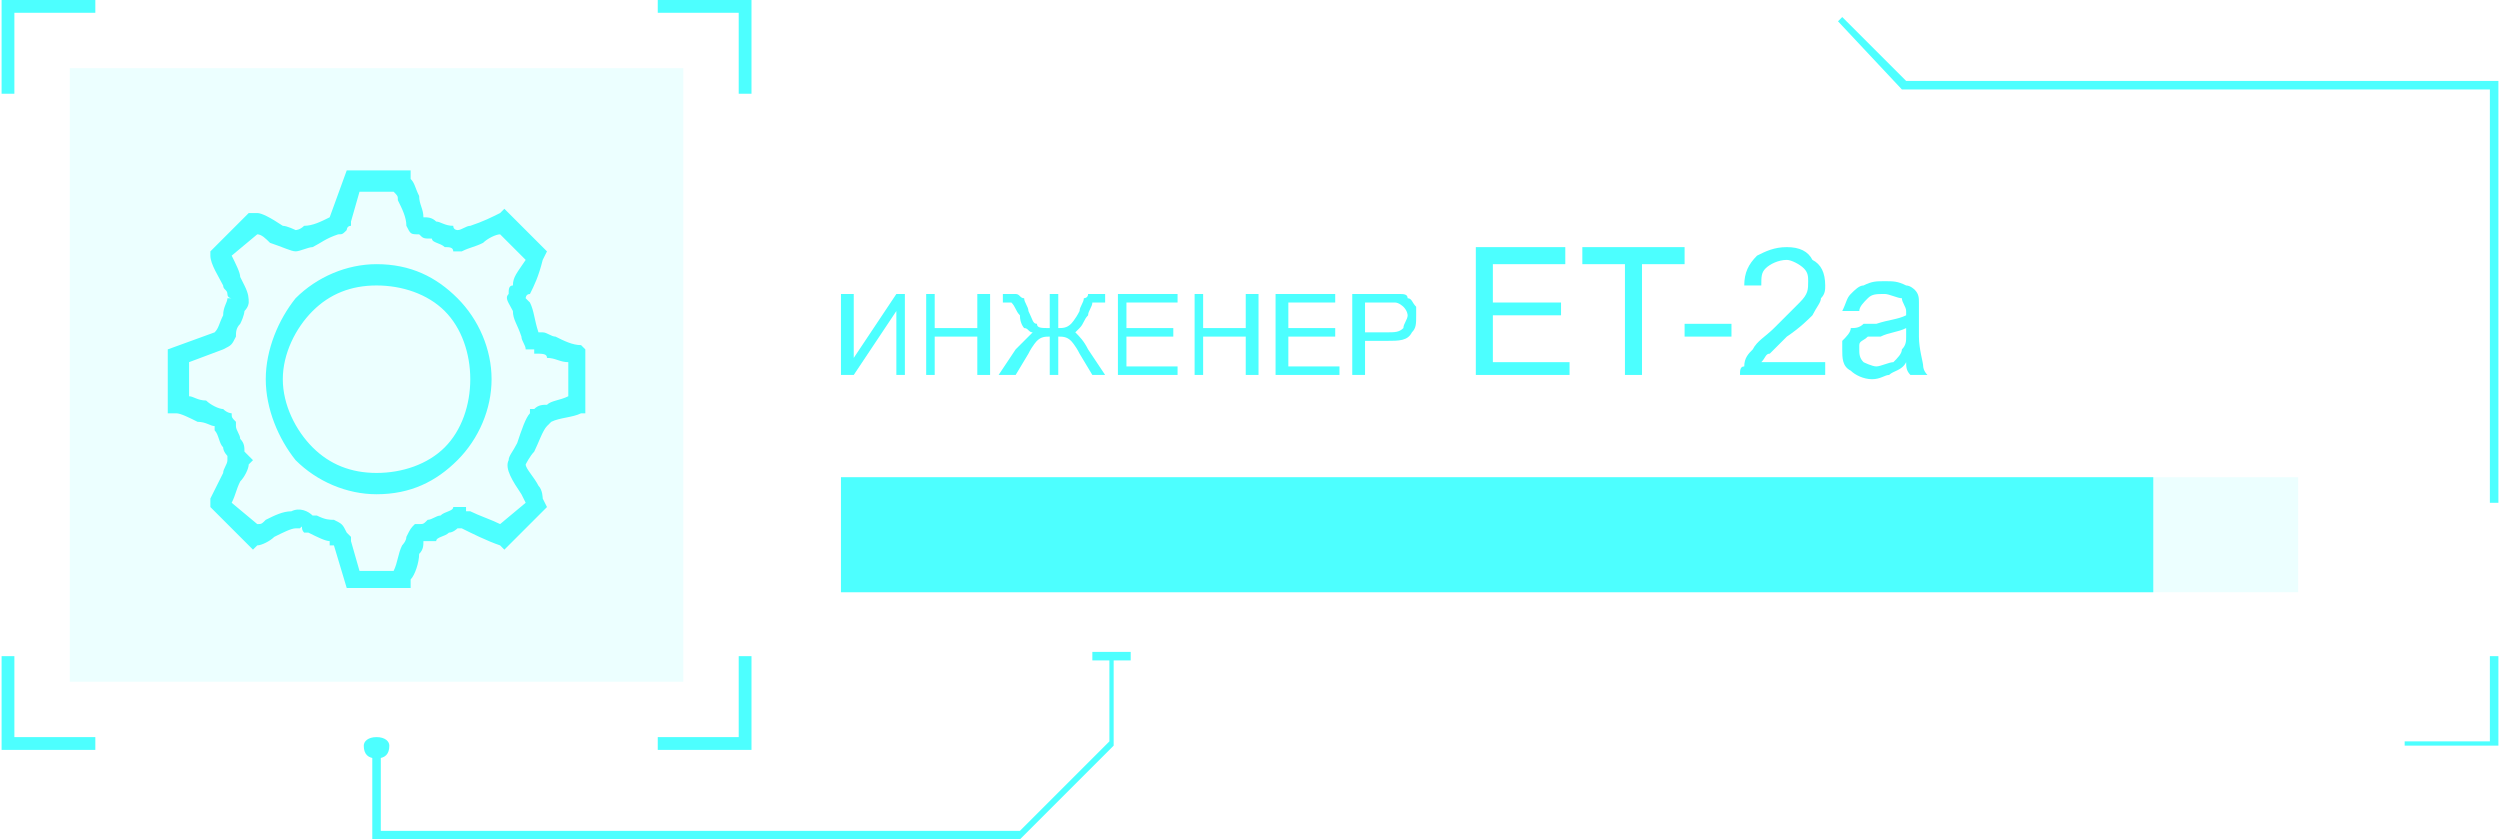 <?xml version="1.0" encoding="UTF-8"?>
<!DOCTYPE svg PUBLIC "-//W3C//DTD SVG 1.1//EN" "http://www.w3.org/Graphics/SVG/1.1/DTD/svg11.dtd">
<!-- Creator: CorelDRAW X7 -->
<svg xmlns="http://www.w3.org/2000/svg" xml:space="preserve" width="189.705mm" height="63.693mm" version="1.1" style="shape-rendering:geometricPrecision; text-rendering:geometricPrecision; image-rendering:optimizeQuality; fill-rule:evenodd; clip-rule:evenodd"
viewBox="0 0 586 197"
 xmlns:xlink="http://www.w3.org/1999/xlink">
 <defs>
  <style type="text/css">
   <![CDATA[
    .fil2 {fill:#4CFFFF;fill-rule:nonzero}
    .fil0 {fill:#4DFFFF;fill-rule:nonzero}
    .fil1 {fill:#4DFFFF;fill-rule:nonzero;fill-opacity:0.102}
   ]]>
  </style>
 </defs>
 <g id="Слой_x0020_1">
  <g id="_2192261608496">
   <polygon class="fil0" points="239,197 87,197 87,175 89,175 89,195 239,195 260,174 260,154 261,154 261,175 "/>
   <polygon class="fil0" points="265,155 256,155 256,153 265,153 "/>
   <path class="fil0" d="M88 178c-2,0 -3,-1 -3,-3 0,-1 1,-2 3,-2 2,0 3,1 3,2 0,2 -1,3 -3,3z"/>
   <polygon class="fil0" points="586,118 584,118 584,21 446,21 431,5 432,4 447,19 586,19 "/>
   <polygon class="fil0" points="586,175 564,175 564,174 584,174 584,154 586,154 "/>
   <polygon class="fil1" points="197,139 197,112 539,112 539,139 "/>
   <polygon class="fil0" points="197,139 197,112 505,112 505,139 "/>
   <g>
    <polygon class="fil1" points="160,160 16,160 16,16 160,16 "/>
    <polygon class="fil0" points="3,22 0,22 0,0 22,0 22,3 3,3 "/>
    <polygon class="fil0" points="176,22 173,22 173,3 154,3 154,0 176,0 "/>
    <polygon class="fil0" points="176,176 154,176 154,173 173,173 173,154 176,154 "/>
    <polygon class="fil0" points="22,176 0,176 0,154 3,154 3,173 22,173 "/>
    <path class="fil0" d="M60 55l-6 5c1,2 2,4 2,5l1 2 0 0 0 0 0 0c1,2 1,3 1,4 0,0 0,1 -1,2 0,0 0,1 -1,3 -1,1 -1,2 -1,3 -1,2 -1,2 -3,3l0 0 -8 3 0 8c1,0 2,1 4,1 1,1 3,2 4,2l0 0c1,1 2,1 2,1 0,1 0,1 1,2 0,0 0,0 0,1 0,1 1,2 1,3 1,1 1,2 1,3l2 2 -1 1c0,1 -1,3 -2,4 -1,2 -1,3 -2,5l6 5c1,0 1,0 2,-1 2,-1 4,-2 6,-2 2,-1 4,0 5,1 1,0 1,0 1,0 2,1 3,1 4,1 2,1 2,1 3,3 1,1 1,1 1,1 0,1 0,1 0,1l2 7 8 0c1,-2 1,-4 2,-6 0,0 1,-1 1,-2l0 0 0 0c1,-2 1,-2 2,-3 0,0 1,0 1,0 1,0 1,0 2,-1 1,0 2,-1 3,-1 1,-1 3,-1 3,-2 1,0 1,0 2,0 0,0 0,0 1,0l0 1 1 0c2,1 5,2 7,3l6 -5 -1 -2c-2,-3 -4,-6 -3,-8 0,-1 1,-2 2,-4 1,-3 2,-6 3,-7l0 -1 1 0c1,-1 2,-1 3,-1 1,-1 3,-1 5,-2l0 -8c-2,0 -3,-1 -5,-1 0,-1 -1,-1 -3,-1 0,-1 0,-1 0,-1 -1,0 -1,0 -2,0 0,-1 -1,-2 -1,-3l0 0c-1,-3 -2,-4 -2,-6 -1,-2 -2,-3 -1,-4 0,-1 0,-2 1,-2 0,-2 1,-3 3,-6l-6 -6c-1,0 -3,1 -4,2 -2,1 -3,1 -5,2l-1 0 -1 0c0,-1 -1,-1 -2,-1 -1,-1 -3,-1 -3,-2 -2,0 -2,0 -3,-1 -2,0 -2,0 -3,-2 0,-2 -1,-4 -2,-6 0,-1 0,-1 -1,-2l-8 0 -2 7 0 0c0,0 0,1 0,1 -1,0 -1,1 -1,1 -1,1 -1,1 -2,1l0 0c-3,1 -4,2 -6,3 -1,0 -3,1 -4,1 -1,0 -3,-1 -6,-2 -1,-1 -2,-2 -3,-2zm-10 3l8 -8 2 0c1,0 3,1 6,3 1,0 3,1 3,1 0,0 1,0 2,-1 2,0 4,-1 6,-2l0 0 0 0 0 0 4 -11 15 0 0 2c1,1 1,2 2,4 0,2 1,3 1,5 0,0 0,0 0,0l0 0c1,0 2,0 3,1 1,0 2,1 4,1 0,1 1,1 1,1 1,0 2,-1 3,-1 3,-1 5,-2 7,-3l1 -1 10 10 -1 2c-1,4 -2,6 -3,8 -1,0 -1,1 -1,1l0 0c0,0 0,0 1,1 1,2 1,4 2,7l0 0 1 0c1,0 2,1 3,1 2,1 4,2 6,2l1 1 0 15 -1 0c-2,1 -5,1 -7,2l-1 1c-1,1 -2,4 -3,6 -1,1 -2,3 -2,3 0,1 2,3 3,5 1,1 1,3 1,3l1 2 -10 10 -1 -1c-3,-1 -7,-3 -9,-4l-1 0c0,0 -1,1 -2,1 -1,1 -3,1 -3,2 -1,0 -2,0 -3,0 0,0 0,0 0,0l0 0 0 0c0,0 0,0 0,0l0 0 0 0c0,1 0,2 -1,3 0,2 -1,5 -2,6l0 2 -15 0 -3 -10c0,0 0,0 -1,0 0,0 0,-1 0,-1 0,0 0,0 0,0 -1,0 -3,-1 -5,-2 0,0 -1,0 -1,0 -1,-1 0,-2 -1,-1l0 0 -1 0c-1,0 -3,1 -5,2 -1,1 -3,2 -4,2l-1 1 -10 -10 0 -2c1,-2 2,-4 3,-6 0,-1 1,-2 1,-3l0 0 0 -1c0,0 -1,-1 -1,-2 -1,-1 -1,-3 -2,-4 0,0 0,-1 0,-1 -1,0 -2,-1 -4,-1 -2,-1 -4,-2 -5,-2l-2 0 0 -15 11 -4 0 0c0,0 0,0 0,0 1,-1 1,-2 2,-4 0,-2 1,-3 1,-4 1,0 1,0 1,0 0,0 -1,0 -1,-1l0 0 0 0 0 0c0,-1 -1,-1 -1,-2 -1,-2 -3,-5 -3,-7l0 -1 1 -1zm49 69l0 0 0 0 0 0 0 0zm0 0l0 0 0 0zm0 0l0 0 0 0 0 0 0 0zm27 -49c0,0 0,0 0,0 0,0 0,0 0,0zm0 0c0,0 0,0 0,0l0 0zm-27 -27l0 0 0 0c0,0 0,0 0,0zm-22 0l0 0 0 0 0 0c0,0 0,0 0,0zm0 0c0,0 0,0 0,0l0 0zm11 11c8,0 14,3 19,8 5,5 8,12 8,19 0,7 -3,14 -8,19 -5,5 -11,8 -19,8 -7,0 -14,-3 -19,-8 -4,-5 -7,-12 -7,-19 0,-7 3,-14 7,-19 5,-5 12,-8 19,-8zm16 11c-4,-4 -10,-6 -16,-6 -6,0 -11,2 -15,6 -4,4 -7,10 -7,16 0,6 3,12 7,16 4,4 9,6 15,6 6,0 12,-2 16,-6 4,-4 6,-10 6,-16 0,-6 -2,-12 -6,-16z"/>
   </g>
   <polygon class="fil2" points="197,69 200,69 200,84 210,69 212,69 212,88 210,88 210,73 200,88 197,88 "/>
   <polygon id="1" class="fil2" points="217,88 217,69 219,69 219,77 229,77 229,69 232,69 232,88 229,88 229,79 219,79 219,88 "/>
   <path id="2" class="fil2" d="M248 69l0 8c1,0 2,0 3,-1 0,0 1,-1 2,-3 0,-1 1,-2 1,-3 0,0 1,0 1,-1 1,0 2,0 3,0 0,0 1,0 1,0l0 2c0,0 0,0 0,0 -1,0 -1,0 -1,0 -1,0 -1,0 -2,0 0,1 -1,2 -1,3 -1,1 -1,2 -2,3 0,0 -1,1 -1,1 1,1 2,2 3,4l4 6 -3 0 -3 -5c-1,-2 -2,-3 -2,-3 -1,-1 -2,-1 -3,-1l0 9 -2 0 0 -9c-1,0 -2,0 -3,1 0,0 -1,1 -2,3l0 0 -3 5 -4 0 4 -6c2,-2 3,-3 4,-4 -1,0 -1,-1 -2,-1 0,0 -1,-1 -1,-3 -1,-1 -1,-2 -2,-3 0,0 -1,0 -1,0l-1 0 0 -2c0,0 0,0 1,0 1,0 2,0 2,0 1,0 1,1 2,1 0,1 1,2 1,3 1,2 1,3 2,3 0,1 1,1 3,1l0 -8 2 0z"/>
   <polygon id="3" class="fil2" points="262,88 262,69 276,69 276,71 264,71 264,77 275,77 275,79 264,79 264,86 276,86 276,88 "/>
   <polygon id="4" class="fil2" points="280,88 280,69 282,69 282,77 292,77 292,69 295,69 295,88 292,88 292,79 282,79 282,88 "/>
   <polygon id="5" class="fil2" points="299,88 299,69 313,69 313,71 302,71 302,77 313,77 313,79 302,79 302,86 314,86 314,88 "/>
   <path id="6" class="fil2" d="M317 88l0 -19 8 0c1,0 2,0 3,0 1,0 2,0 2,1 1,0 1,1 2,2 0,0 0,1 0,2 0,2 0,3 -1,4 -1,2 -3,2 -6,2l-5 0 0 8 -3 0zm3 -10l5 0c2,0 3,0 4,-1 0,-1 1,-2 1,-3 0,0 0,-1 -1,-2 0,0 -1,-1 -2,-1 0,0 -1,0 -2,0l-5 0 0 7z"/>
   <polygon id="7" class="fil2" points="346,88 346,58 367,58 367,62 350,62 350,71 366,71 366,74 350,74 350,85 368,85 368,88 "/>
   <polygon id="8" class="fil2" points="381,88 381,62 371,62 371,58 395,58 395,62 385,62 385,88 "/>
   <polygon id="9" class="fil2" points="395,79 395,76 406,76 406,79 "/>
   <path id="10" class="fil2" d="M428 85l0 3 -20 0c0,-1 0,-2 1,-2 0,-2 1,-3 2,-4 1,-2 3,-3 5,-5 3,-3 5,-5 6,-6 2,-2 2,-3 2,-5 0,-1 0,-2 -1,-3 -1,-1 -3,-2 -4,-2 -2,0 -4,1 -5,2 -1,1 -1,2 -1,4l-4 0c0,-3 1,-5 3,-7 2,-1 4,-2 7,-2 3,0 5,1 6,3 2,1 3,3 3,6 0,1 0,2 -1,3 0,1 -1,2 -2,4 -1,1 -3,3 -6,5 -2,2 -3,3 -4,4 -1,0 -1,1 -2,2l15 0z"/>
   <path id="11" class="fil2" d="M447 85c-1,2 -3,2 -4,3 -1,0 -2,1 -4,1 -2,0 -4,-1 -5,-2 -2,-1 -2,-3 -2,-5 0,-1 0,-2 0,-2 1,-1 2,-2 2,-3 1,0 2,0 3,-1 1,0 2,0 3,0 3,-1 5,-1 7,-2 0,0 0,0 0,-1 0,-1 -1,-2 -1,-3 -1,0 -3,-1 -4,-1 -2,0 -3,0 -4,1 -1,1 -2,2 -2,3l-4 0c1,-2 1,-3 2,-4 1,-1 2,-2 3,-2 2,-1 3,-1 5,-1 2,0 3,0 5,1 1,0 2,1 2,1 1,1 1,2 1,3 0,0 0,2 0,3l0 5c0,3 1,6 1,7 0,0 0,1 1,2l-4 0c-1,-1 -1,-2 -1,-3zm0 -8c-2,1 -4,1 -6,2 -2,0 -3,0 -3,0 -1,1 -2,1 -2,2 0,0 0,1 0,1 0,1 0,2 1,3 0,0 2,1 3,1 1,0 3,-1 4,-1 1,-1 2,-2 2,-3 1,-1 1,-2 1,-3l0 -2z"/>
  </g>
 </g>
</svg>
